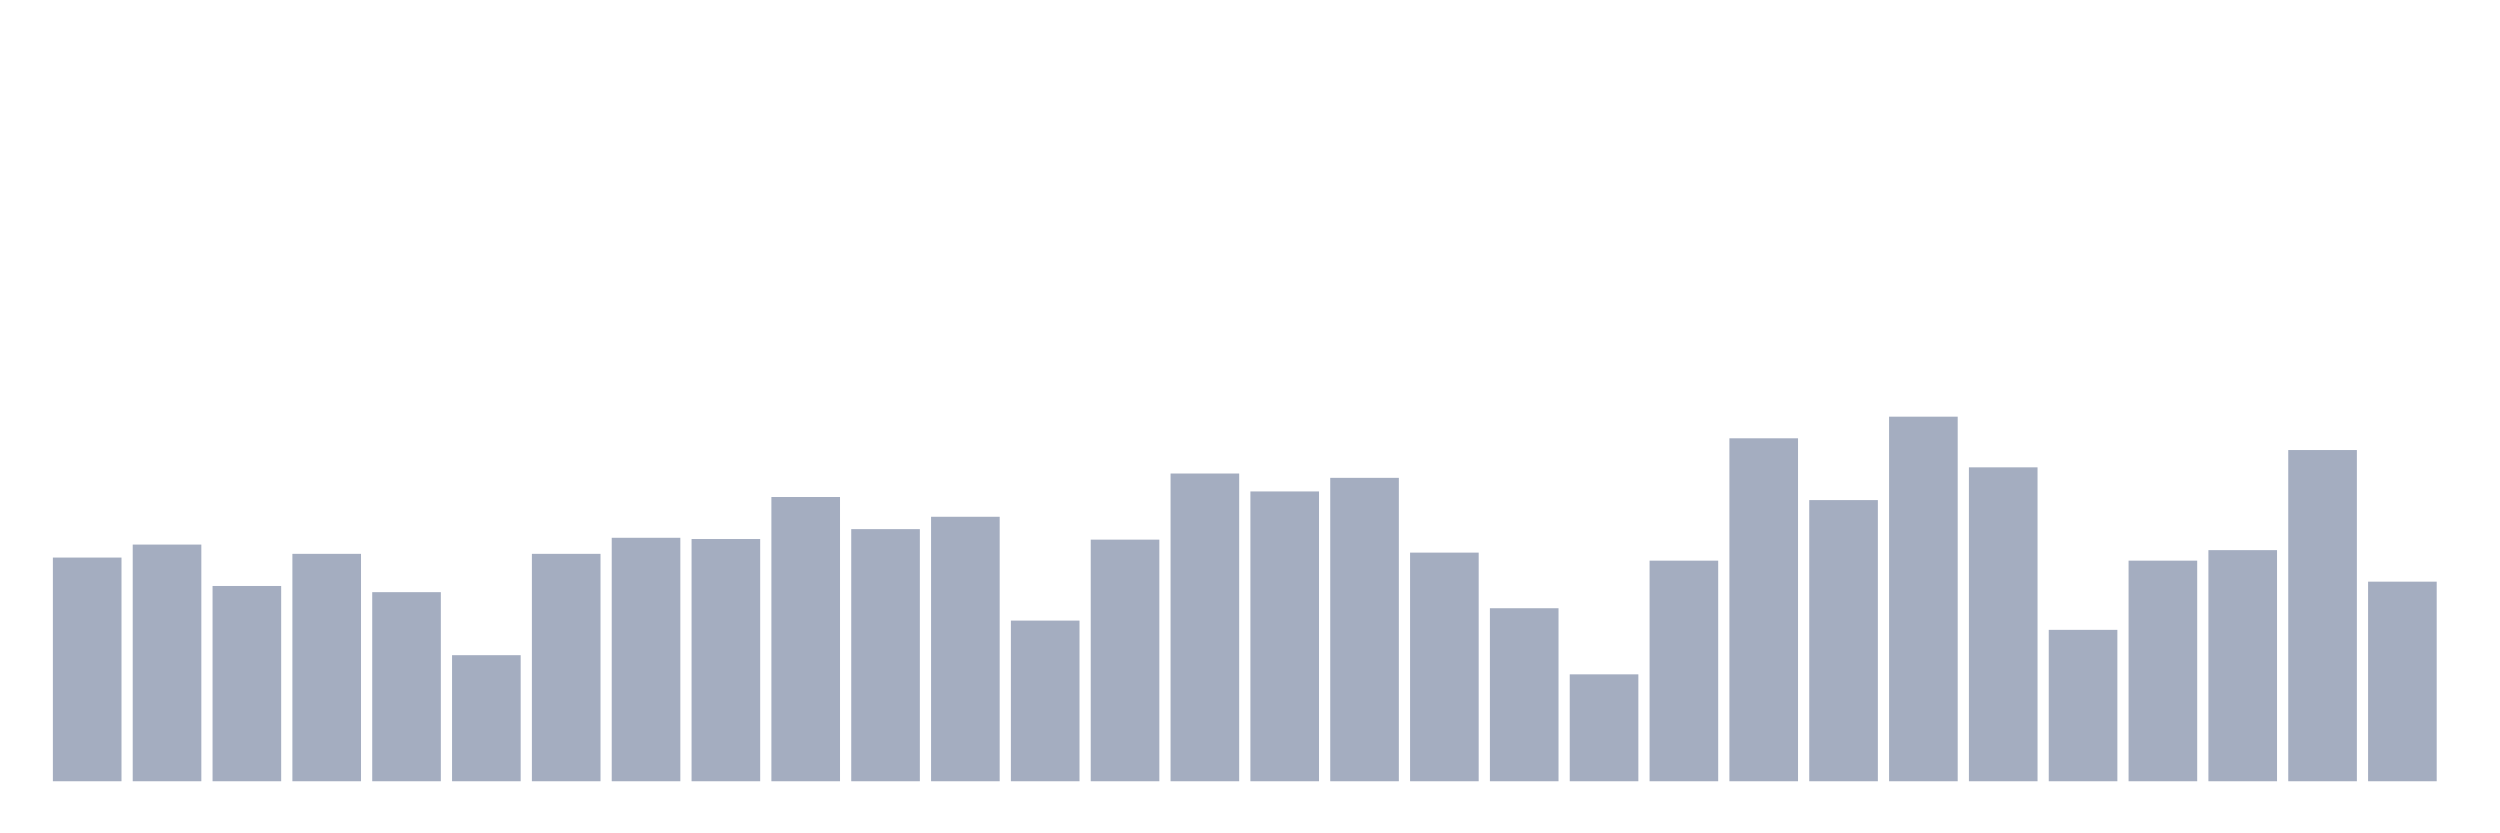 <svg xmlns="http://www.w3.org/2000/svg" viewBox="0 0 480 160"><g transform="translate(10,10)"><rect class="bar" x="0.153" width="13.175" y="97.051" height="42.949" fill="rgb(164,173,192)"></rect><rect class="bar" x="15.482" width="13.175" y="94.559" height="45.441" fill="rgb(164,173,192)"></rect><rect class="bar" x="30.81" width="13.175" y="102.508" height="37.492" fill="rgb(164,173,192)"></rect><rect class="bar" x="46.138" width="13.175" y="96.339" height="43.661" fill="rgb(164,173,192)"></rect><rect class="bar" x="61.466" width="13.175" y="103.695" height="36.305" fill="rgb(164,173,192)"></rect><rect class="bar" x="76.794" width="13.175" y="115.797" height="24.203" fill="rgb(164,173,192)"></rect><rect class="bar" x="92.123" width="13.175" y="96.339" height="43.661" fill="rgb(164,173,192)"></rect><rect class="bar" x="107.451" width="13.175" y="93.254" height="46.746" fill="rgb(164,173,192)"></rect><rect class="bar" x="122.779" width="13.175" y="93.492" height="46.508" fill="rgb(164,173,192)"></rect><rect class="bar" x="138.107" width="13.175" y="85.424" height="54.576" fill="rgb(164,173,192)"></rect><rect class="bar" x="153.436" width="13.175" y="91.593" height="48.407" fill="rgb(164,173,192)"></rect><rect class="bar" x="168.764" width="13.175" y="89.22" height="50.78" fill="rgb(164,173,192)"></rect><rect class="bar" x="184.092" width="13.175" y="109.153" height="30.847" fill="rgb(164,173,192)"></rect><rect class="bar" x="199.42" width="13.175" y="93.61" height="46.39" fill="rgb(164,173,192)"></rect><rect class="bar" x="214.748" width="13.175" y="80.915" height="59.085" fill="rgb(164,173,192)"></rect><rect class="bar" x="230.077" width="13.175" y="84.356" height="55.644" fill="rgb(164,173,192)"></rect><rect class="bar" x="245.405" width="13.175" y="81.746" height="58.254" fill="rgb(164,173,192)"></rect><rect class="bar" x="260.733" width="13.175" y="96.102" height="43.898" fill="rgb(164,173,192)"></rect><rect class="bar" x="276.061" width="13.175" y="106.78" height="33.22" fill="rgb(164,173,192)"></rect><rect class="bar" x="291.39" width="13.175" y="119.475" height="20.525" fill="rgb(164,173,192)"></rect><rect class="bar" x="306.718" width="13.175" y="97.644" height="42.356" fill="rgb(164,173,192)"></rect><rect class="bar" x="322.046" width="13.175" y="74.153" height="65.847" fill="rgb(164,173,192)"></rect><rect class="bar" x="337.374" width="13.175" y="86.017" height="53.983" fill="rgb(164,173,192)"></rect><rect class="bar" x="352.702" width="13.175" y="70" height="70" fill="rgb(164,173,192)"></rect><rect class="bar" x="368.031" width="13.175" y="79.729" height="60.271" fill="rgb(164,173,192)"></rect><rect class="bar" x="383.359" width="13.175" y="110.932" height="29.068" fill="rgb(164,173,192)"></rect><rect class="bar" x="398.687" width="13.175" y="97.644" height="42.356" fill="rgb(164,173,192)"></rect><rect class="bar" x="414.015" width="13.175" y="95.627" height="44.373" fill="rgb(164,173,192)"></rect><rect class="bar" x="429.344" width="13.175" y="76.407" height="63.593" fill="rgb(164,173,192)"></rect><rect class="bar" x="444.672" width="13.175" y="101.678" height="38.322" fill="rgb(164,173,192)"></rect></g></svg>